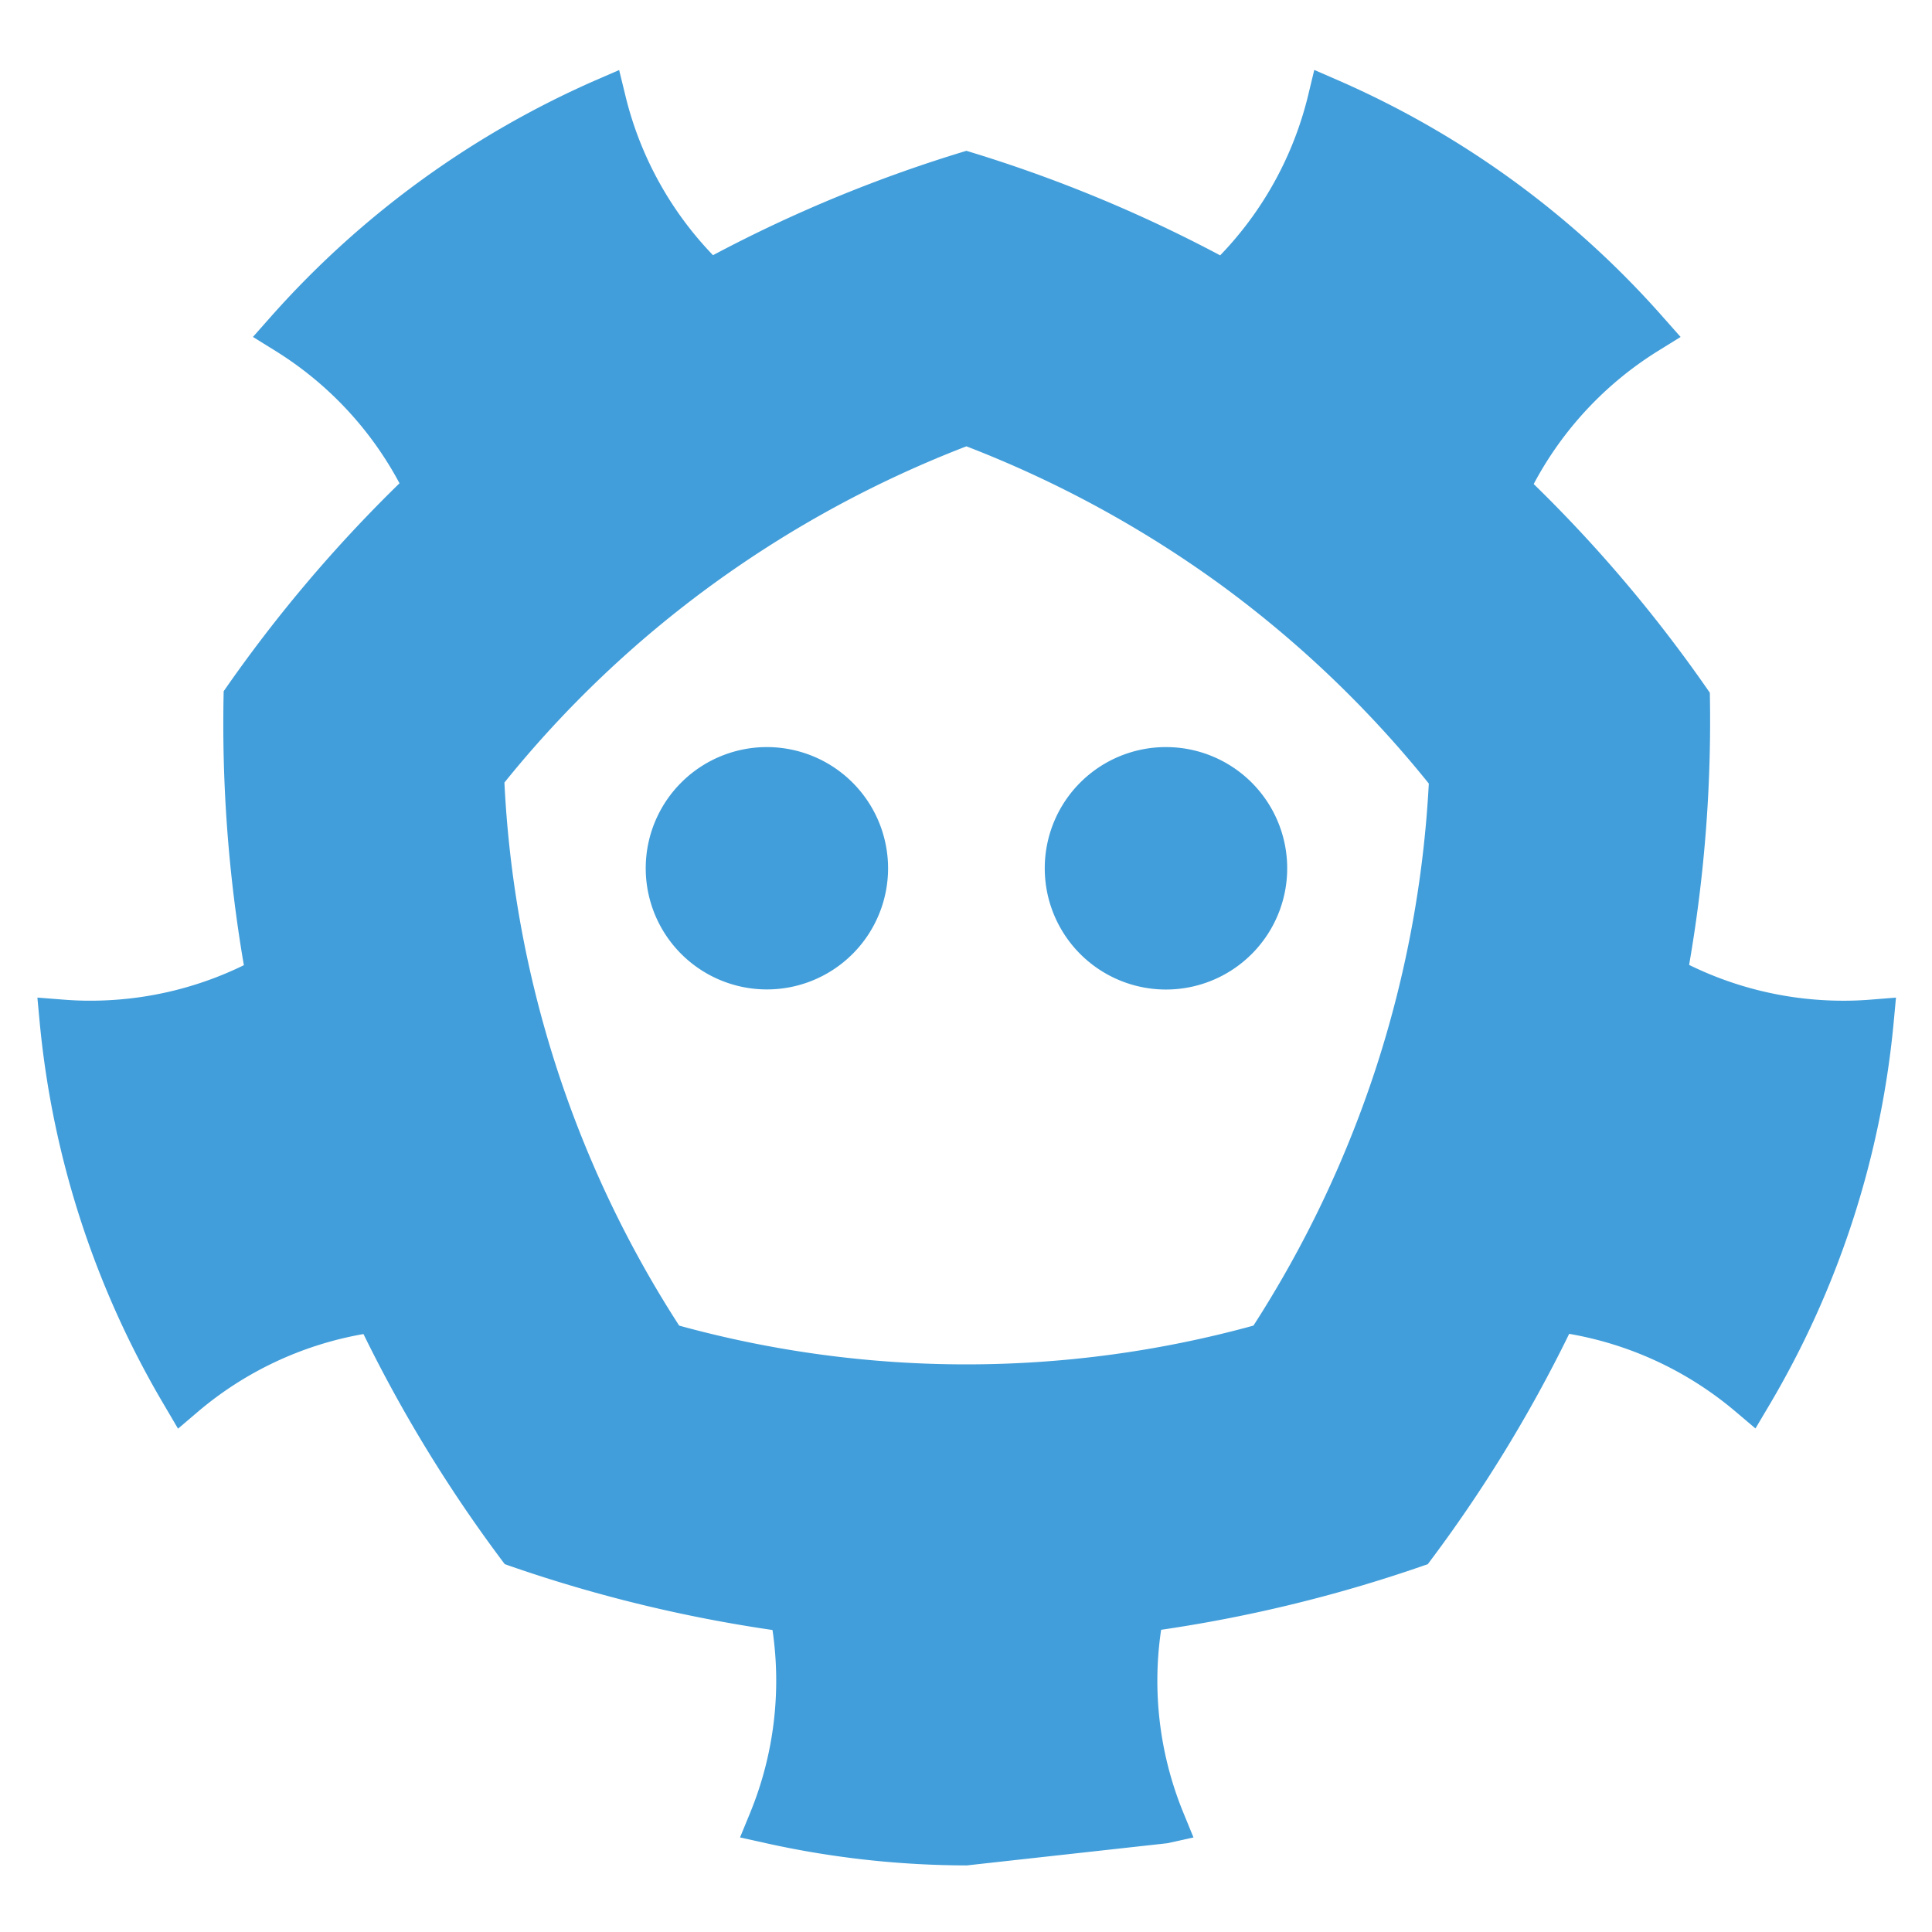 <svg xmlns="http://www.w3.org/2000/svg" viewBox="-6.31 3.69 510.12 493.62" height="1em" width="1em">
  <defs>
    <style>
      .cls-1{fill:#419eda}
    </style>
  </defs>
  <path d="M228.175 224.684a31.994 31.994 0 11-32.007-31.986 32.011 32.011 0 0132.007 31.986zm41.37 0a32.007 32.007 0 1032.007-31.986 31.988 31.988 0 00-32.007 31.986z" class="cls-1"/>
  <path d="M487.371 259.399a87.82 87.82 0 01-7.07.267 92.362 92.362 0 01-40.621-9.455 377.209 377.209 0 005.47-71.86 371.808 371.808 0 00-46.507-55.11 92.396 92.396 0 0132.772-35.102l6.016-3.729-4.695-5.3a244.906 244.906 0 00-85.524-62.377l-6.507-2.828-1.654 6.862a92.144 92.144 0 01-23.19 42.096 371.928 371.928 0 00-67.006-27.602 370.624 370.624 0 00-66.908 27.558 91.915 91.915 0 01-23.098-42.003l-1.681-6.884-6.486 2.817a247.232 247.232 0 00-85.518 62.355l-4.689 5.3 6.005 3.724a92.249 92.249 0 0132.695 34.917 374.63 374.63 0 00-46.425 54.908 376.956 376.956 0 005.328 72.334 92.115 92.115 0 01-40.376 9.374 86.36 86.36 0 01-7.086-.268l-7.053-.551.655 7.042a243.413 243.413 0 0032.897 100.678l3.581 6.098 5.372-4.575a92.052 92.052 0 0143.592-20.406 373.97 373.97 0 0037.308 60.76 377.717 377.717 0 0070.69 17.382 91.87 91.87 0 01-5.885 48.232l-2.686 6.54 6.9 1.529a246.355 246.355 0 0052.966 5.857l52.954-5.857 6.906-1.529-2.675-6.54a91.755 91.755 0 01-5.869-48.286 377.784 377.784 0 0070.407-17.328 372.3 372.3 0 0037.335-60.815 92.233 92.233 0 0143.81 20.428l5.377 4.553 3.587-6.049a242.844 242.844 0 0032.859-100.672l.655-7.037zM324.644 345.45a285.884 285.884 0 01-151.628 0 290.124 290.124 0 01-46.141-143.385 288.675 288.675 0 0154.957-52.315 293.065 293.065 0 0167.028-36.462 293.976 293.976 0 0166.891 36.364 290.886 290.886 0 0155.198 52.675 292.253 292.253 0 01-13.817 74.682 293.726 293.726 0 01-32.488 68.441z" class="cls-1"/>
</svg>

